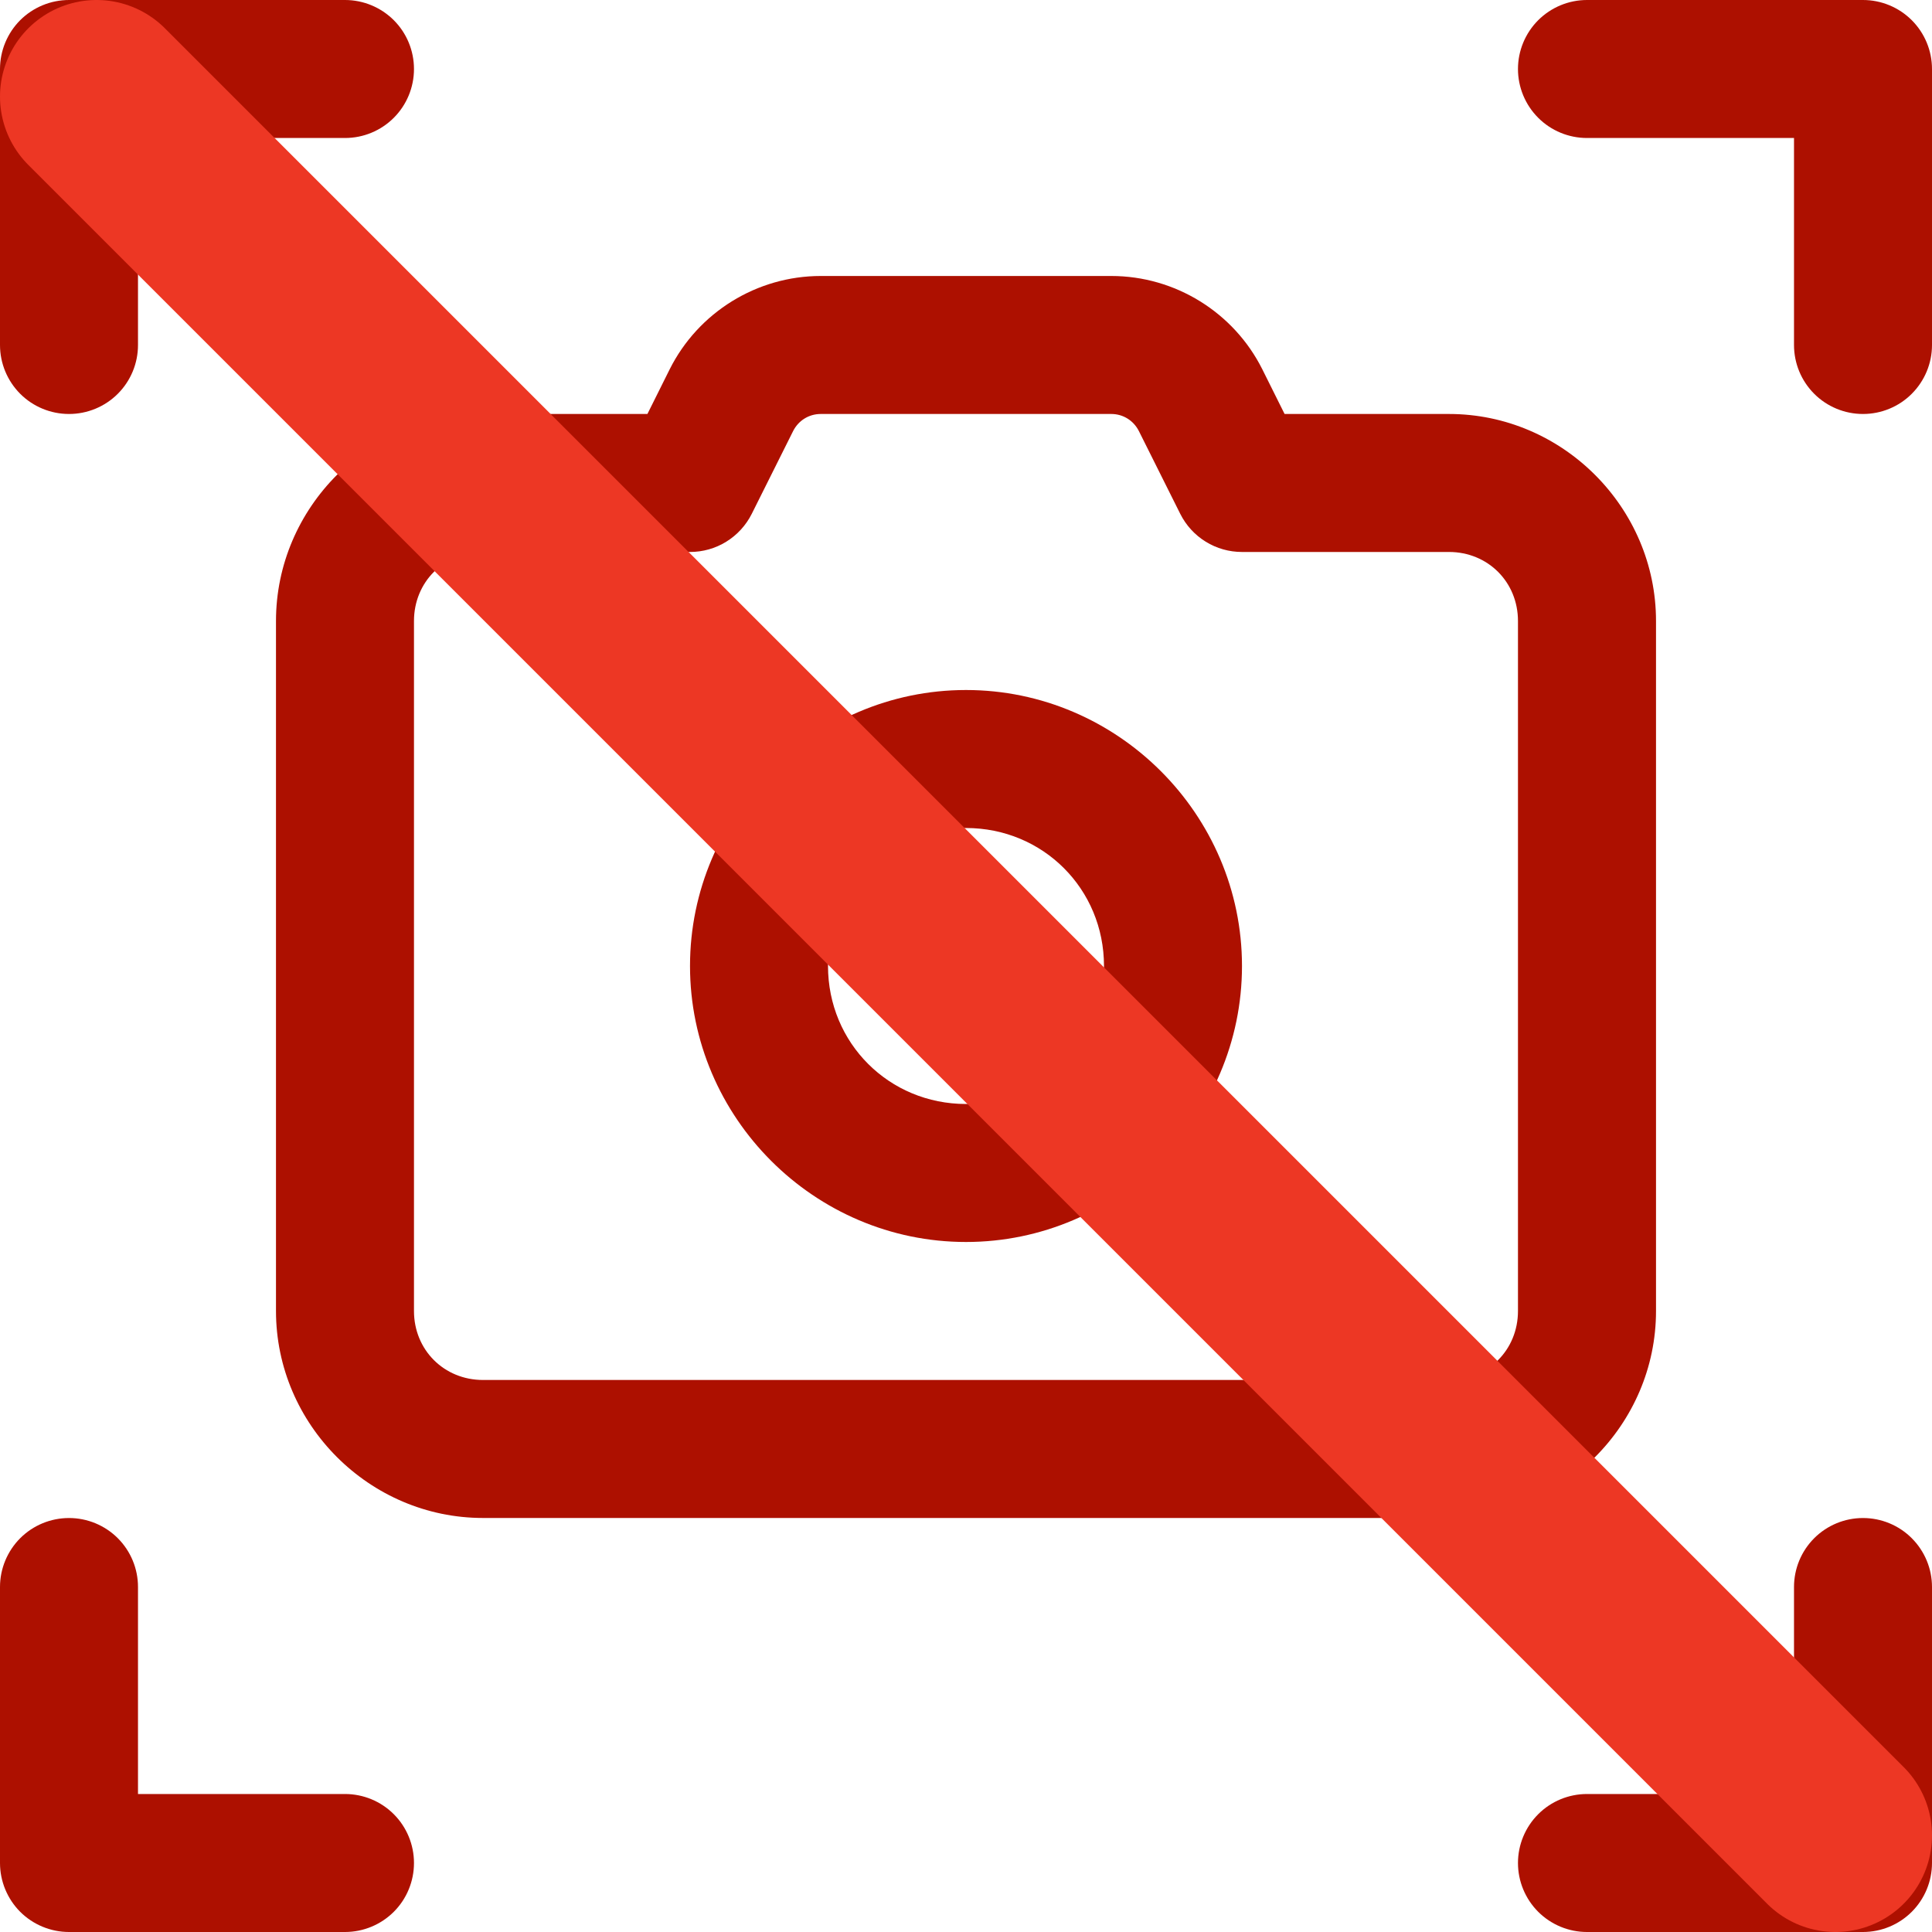 <svg width="40" height="40" viewBox="0 0 40 40" fill="none" xmlns="http://www.w3.org/2000/svg">
<path fill-rule="evenodd" clip-rule="evenodd" d="M16.992 5.714C15.671 5.714 14.455 6.466 13.864 7.648L13.404 8.571H10C7.65 8.571 5.714 10.507 5.714 12.857V27.143C5.714 29.493 7.65 31.428 10 31.428H30C32.35 31.428 34.286 29.493 34.286 27.143V12.857C34.286 10.507 32.35 8.571 30 8.571H26.596L26.136 7.648C25.545 6.466 24.329 5.714 23.008 5.714H16.992ZM16.992 8.571H23.008C23.253 8.571 23.47 8.707 23.58 8.926L24.436 10.639C24.555 10.876 24.737 11.076 24.963 11.215C25.189 11.355 25.449 11.428 25.714 11.428H30C30.806 11.428 31.428 12.051 31.428 12.857V27.143C31.428 27.949 30.806 28.571 30 28.571H10C9.194 28.571 8.571 27.949 8.571 27.143V12.857C8.571 12.051 9.194 11.428 10 11.428H14.286C14.551 11.428 14.811 11.355 15.037 11.215C15.262 11.076 15.445 10.876 15.564 10.639L16.42 8.926C16.53 8.707 16.747 8.571 16.992 8.571Z" fill="#AD1000"/>
<path fill-rule="evenodd" clip-rule="evenodd" d="M1.429 0C1.05 3.78812e-05 0.686 0.151 0.418 0.418C0.151 0.686 3.78812e-05 1.05 0 1.429V7.143C0 7.522 0.151 7.885 0.418 8.153C0.686 8.421 1.05 8.571 1.429 8.571C1.807 8.571 2.171 8.421 2.439 8.153C2.707 7.885 2.857 7.522 2.857 7.143V2.857H7.143C7.522 2.857 7.885 2.707 8.153 2.439C8.421 2.171 8.571 1.807 8.571 1.429C8.571 1.05 8.421 0.686 8.153 0.418C7.885 0.151 7.522 0 7.143 0H1.429Z" fill="#AD1000"/>
<path fill-rule="evenodd" clip-rule="evenodd" d="M1.429 31.429C1.05 31.429 0.686 31.579 0.418 31.847C0.151 32.115 0 32.478 0 32.857V38.571C3.78812e-05 38.95 0.151 39.314 0.418 39.582C0.686 39.849 1.05 40 1.429 40H7.143C7.522 40 7.885 39.849 8.153 39.582C8.421 39.314 8.571 38.95 8.571 38.571C8.571 38.193 8.421 37.829 8.153 37.561C7.885 37.293 7.522 37.143 7.143 37.143H2.857V32.857C2.857 32.478 2.707 32.115 2.439 31.847C2.171 31.579 1.807 31.429 1.429 31.429Z" fill="#AD1000"/>
<path fill-rule="evenodd" clip-rule="evenodd" d="M32.857 0C32.478 0 32.115 0.151 31.847 0.418C31.579 0.686 31.428 1.05 31.428 1.429C31.428 1.807 31.579 2.171 31.847 2.439C32.115 2.707 32.478 2.857 32.857 2.857H37.143V7.143C37.143 7.522 37.293 7.885 37.561 8.153C37.829 8.421 38.192 8.571 38.571 8.571C38.95 8.571 39.314 8.421 39.581 8.153C39.849 7.885 40 7.522 40 7.143V1.429C40 1.05 39.849 0.686 39.581 0.418C39.313 0.151 38.95 3.78812e-05 38.571 0H32.857Z" fill="#AD1000"/>
<path fill-rule="evenodd" clip-rule="evenodd" d="M38.571 31.429C38.192 31.429 37.829 31.579 37.561 31.847C37.293 32.115 37.143 32.478 37.143 32.857V37.143H32.857C32.478 37.143 32.115 37.293 31.847 37.561C31.579 37.829 31.428 38.193 31.428 38.571C31.428 38.95 31.579 39.314 31.847 39.582C32.115 39.849 32.478 40 32.857 40H38.571C38.95 40 39.313 39.849 39.581 39.582C39.849 39.314 40 38.95 40 38.571V32.857C40 32.478 39.849 32.115 39.581 31.847C39.314 31.579 38.95 31.429 38.571 31.429Z" fill="#AD1000"/>
<path fill-rule="evenodd" clip-rule="evenodd" d="M20 14.286C16.861 14.286 14.286 16.861 14.286 20C14.286 23.139 16.861 25.714 20 25.714C23.139 25.714 25.714 23.139 25.714 20C25.714 16.861 23.139 14.286 20 14.286ZM20 17.143C21.595 17.143 22.857 18.405 22.857 20C22.857 21.595 21.595 22.857 20 22.857C18.405 22.857 17.143 21.595 17.143 20C17.143 18.405 18.405 17.143 20 17.143Z" fill="#AD1000"/>
<path d="M2 2L38 38" stroke="#ED3724" stroke-width="4" stroke-linecap="round"/>
</svg>

